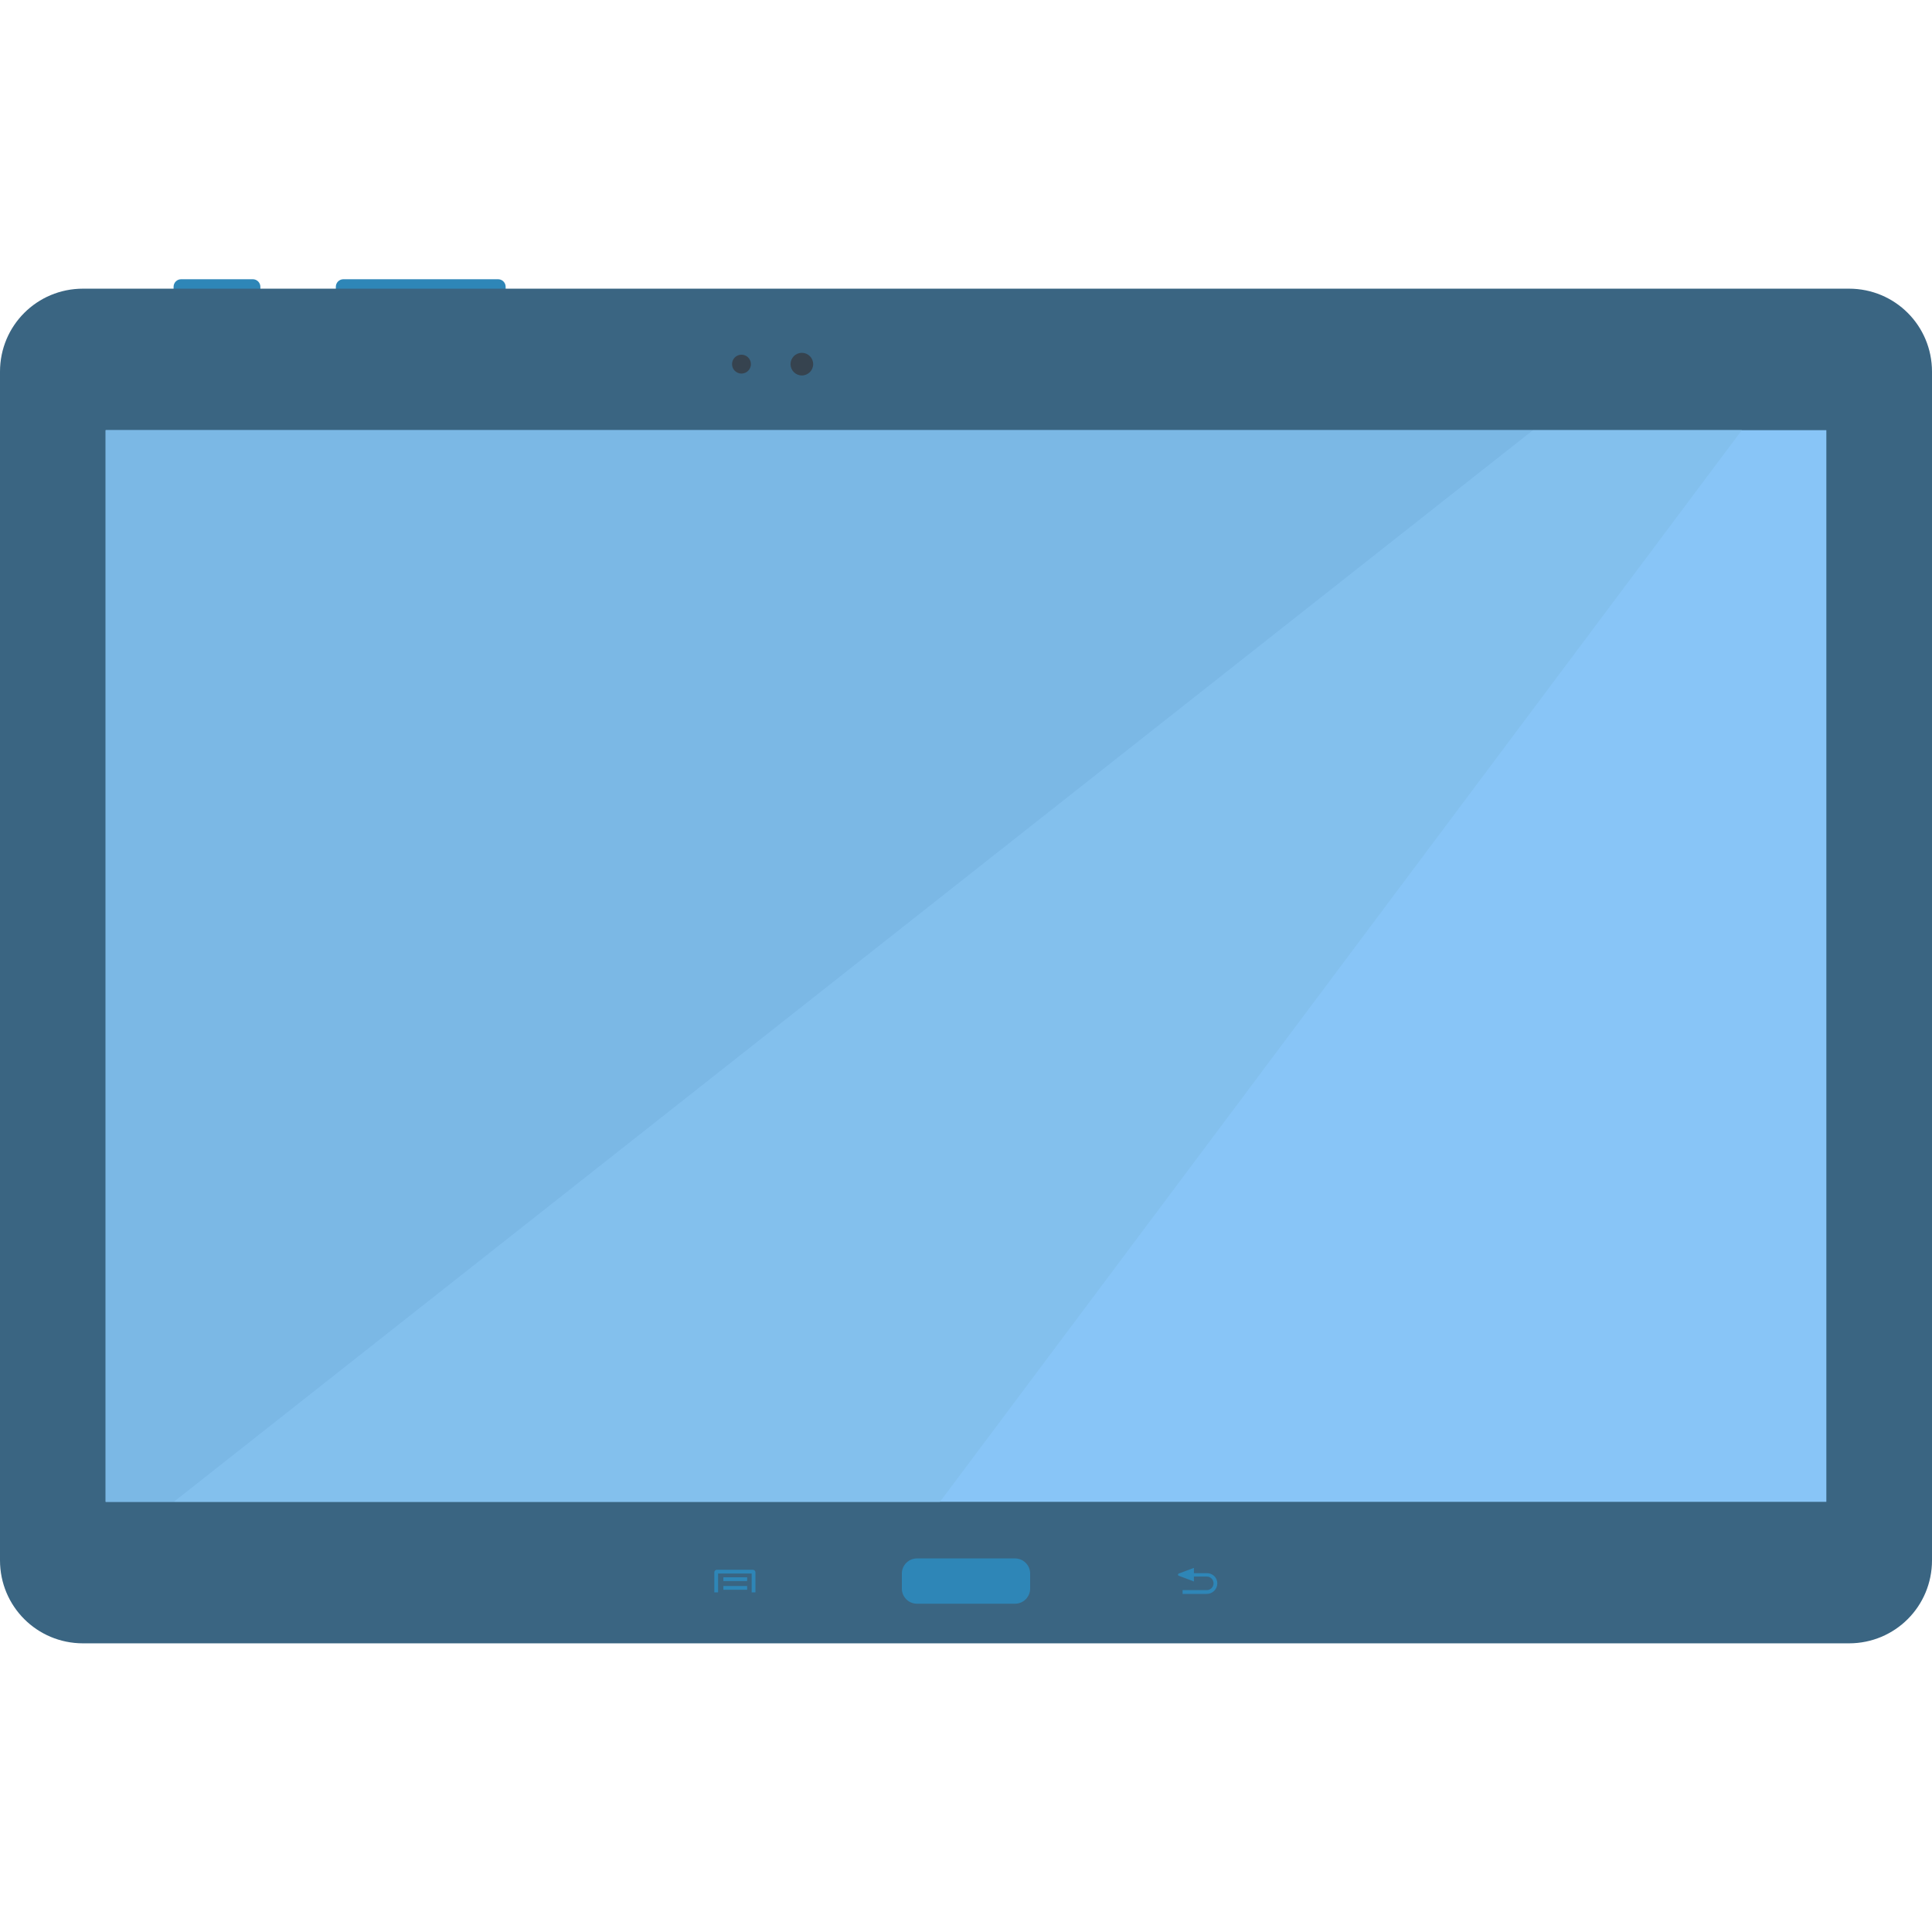 <svg version="1.1" xmlns="http://www.w3.org/2000/svg" x="0" y="0" viewBox="0 0 512 512" xml:space="preserve"><style type="text/css">.st0{fill:#2e86b7}.st5{fill:#36434f}</style><path class="st0" d="M69 78H46v-2c0-1.1.9-2 2-2h19c1.1 0 2 .9 2 2v2zm65 0H89v-2c0-1.1.9-2 2-2h41c1.1 0 2 .9 2 2v2z"/><path d="M490 435.5H22c-12.2 0-22-9.8-22-22v-315c0-12.2 9.8-22 22-22h468c12.2 0 22 9.8 22 22v315c0 12.2-9.8 22-22 22z" fill="#3a6582"/><path fill="#88c5f7" d="M28 114h456v284H28z"/><path fill="#83c0ed" d="M46.1 398h203l212.5-284h-55.3z"/><path fill="#7bb8e5" d="M406.3 114H28v284h18.1z"/><circle class="st5" cx="196.5" cy="96.5" r="2.5"/><circle class="st5" cx="212.5" cy="96.5" r="3"/><path class="st0" d="M269 425h-26c-2.2 0-4-1.8-4-4v-4c0-2.2 1.8-4 4-4h26c2.2 0 4 1.8 4 4v4c0 2.2-1.8 4-4 4zm-69.7-9H190c-.4 0-.7.3-.7.7v5.3h1v-5h8.9v5h1v-5.3c0-.4-.3-.7-.7-.7h-.2z"/><path class="st0" d="M191.7 418h6.3v1h-6.3zm0 2.3h6.3v1h-6.3zm128.1-3.4h-3.4v-1.4l-4 1.5c-.3.1-.3.5 0 .6l4 1.5v-1.3h3.4c1 0 1.8.8 1.8 1.8s-.8 1.8-1.8 1.8h-6.4v1h6.4c1.6 0 2.8-1.3 2.8-2.8s-1.2-2.7-2.8-2.7z"/></svg>